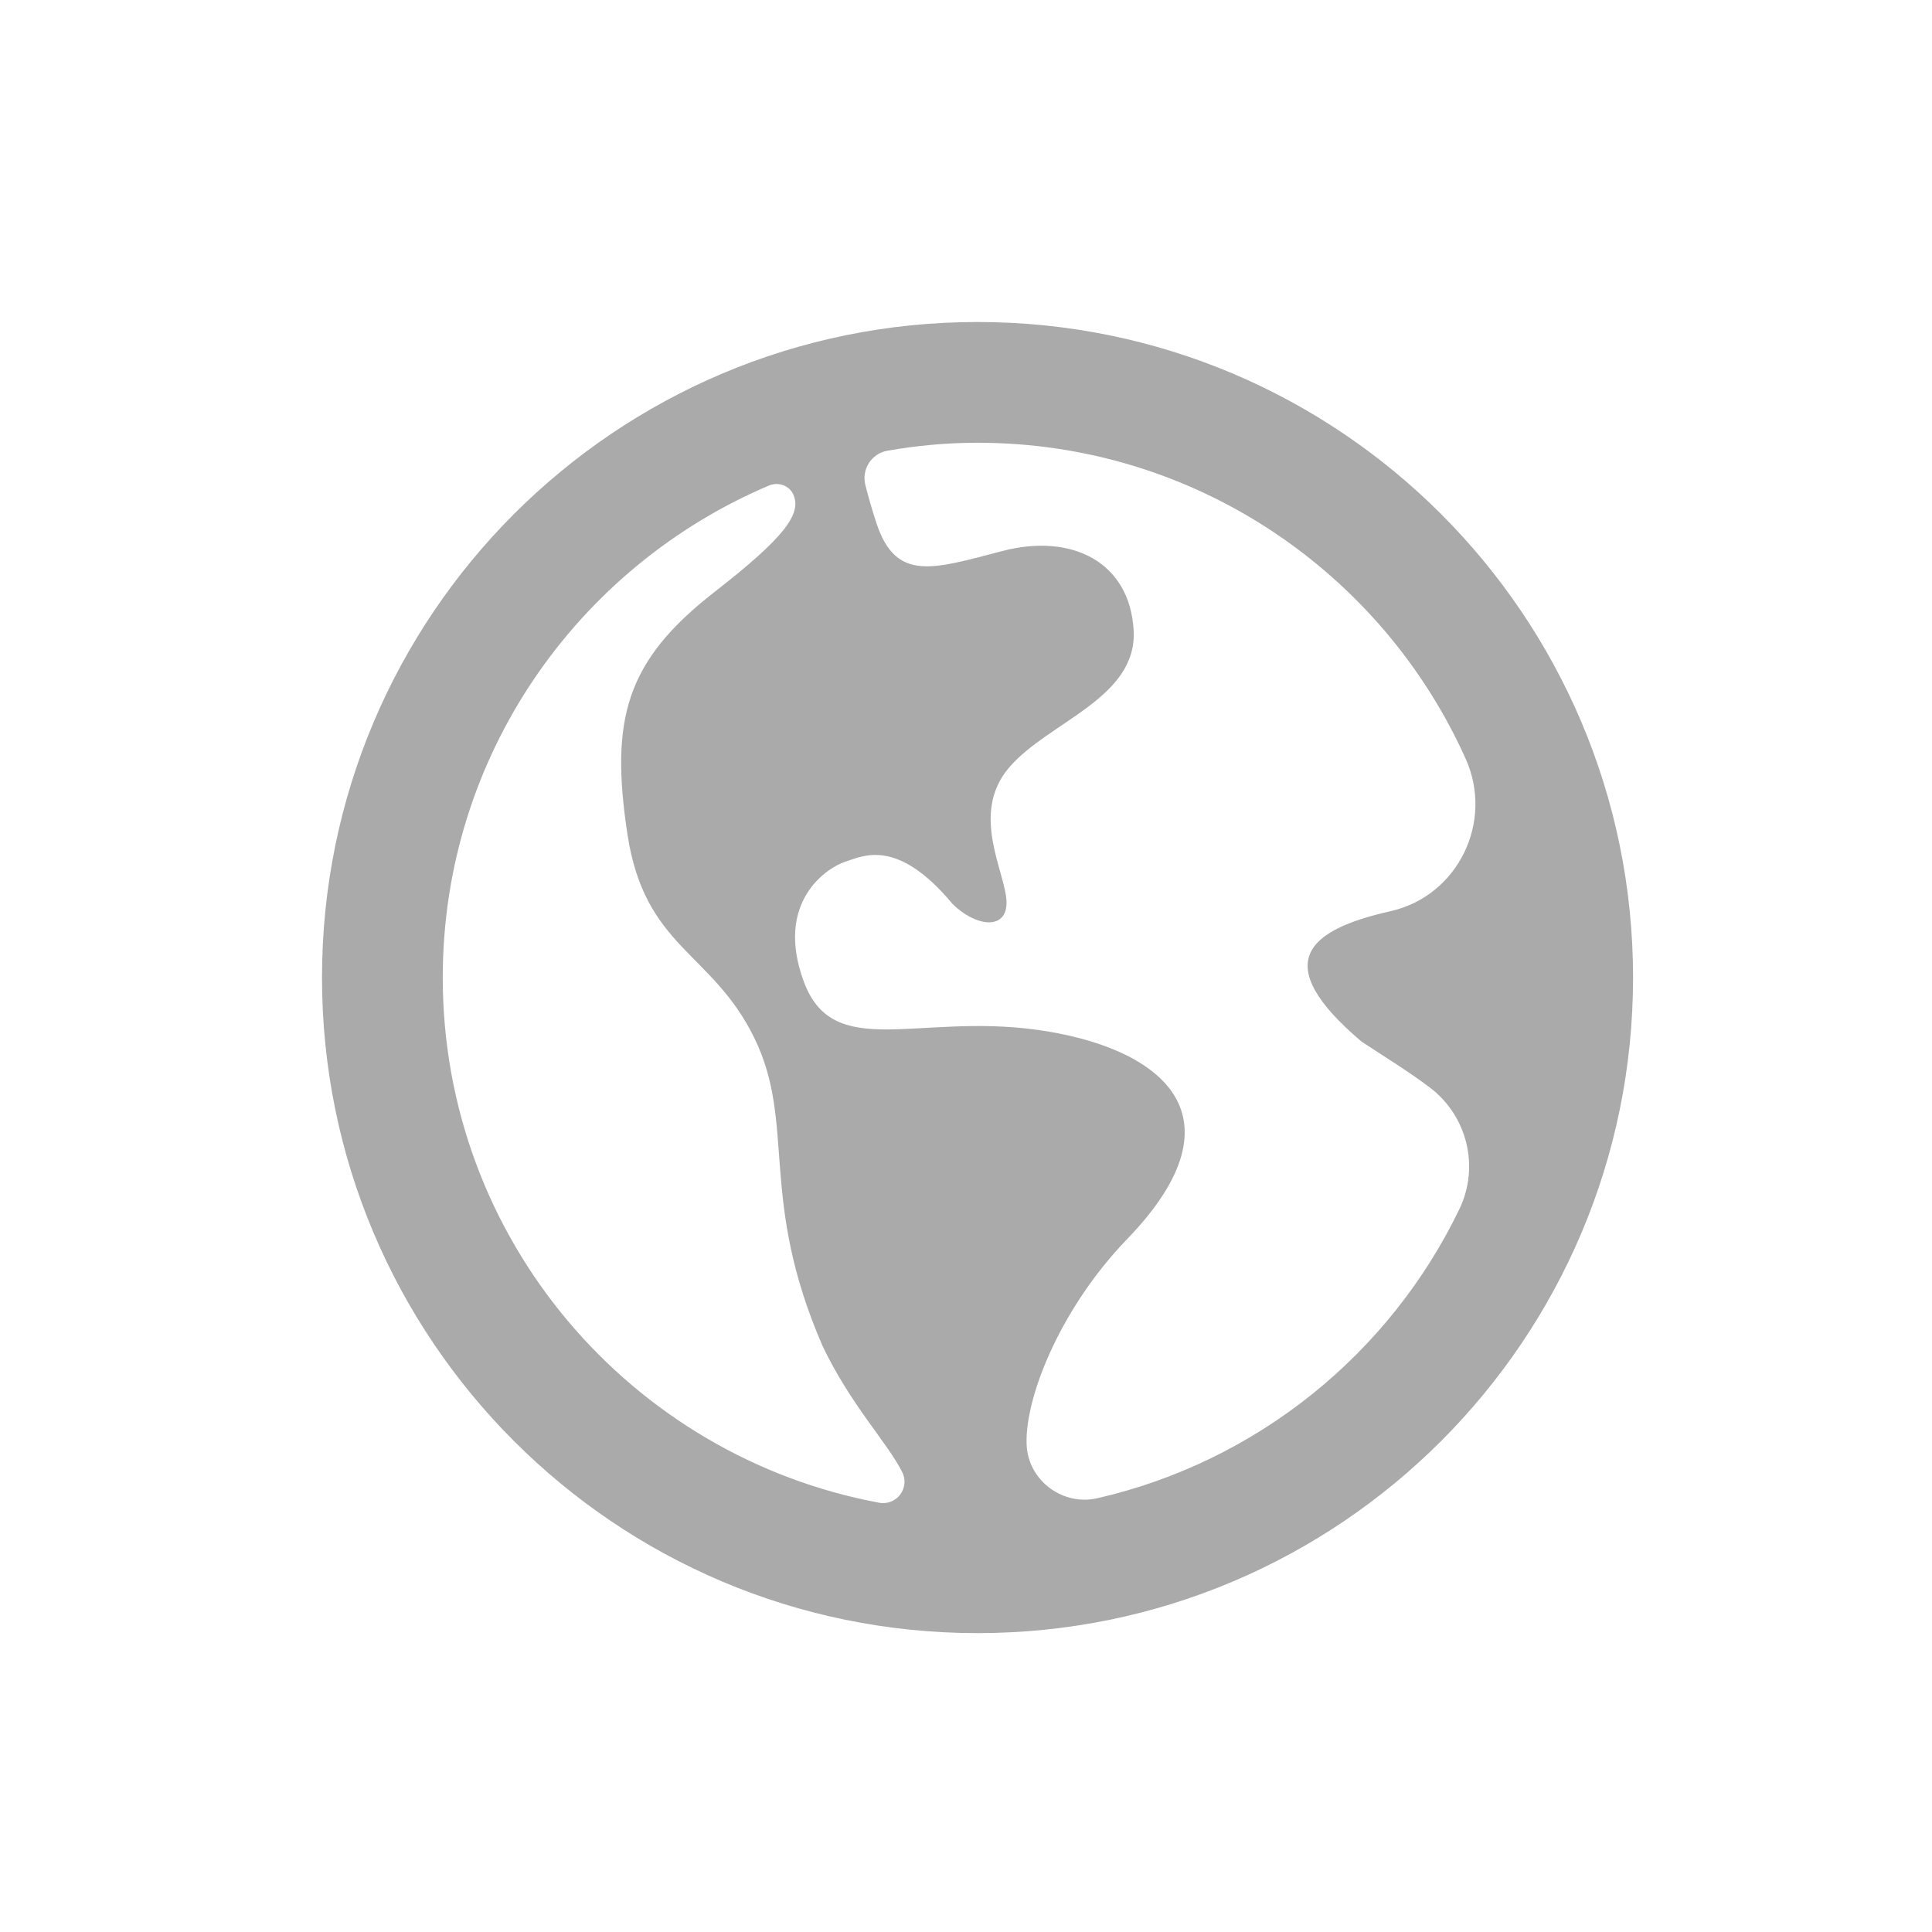 <?xml version="1.0" encoding="UTF-8" standalone="no"?>
<svg width="30px" height="30px" viewBox="0 0 30 30" version="1.1" xmlns="http://www.w3.org/2000/svg" xmlns:xlink="http://www.w3.org/1999/xlink">
    <!-- Generator: sketchtool 3.8.2 (29753) - http://www.bohemiancoding.com/sketch -->
    <title>translate</title>
    <desc>Created with sketchtool.</desc>
    <defs></defs>
    <g id="Page-1" stroke="none" stroke-width="1" fill="none" fill-rule="evenodd">
        <g id="translate" fill="#AAAAAA">
            <path d="M15.179,5 C9.557,5 5,9.558 5,15.179 C5,20.801 9.557,25.359 15.179,25.359 C20.801,25.359 25.358,20.801 25.358,15.179 C25.358,9.558 20.801,5 15.179,5 L15.179,5 Z M11.941,7.539 C12.085,7.478 12.26,7.539 12.321,7.684 C12.446,7.982 12.187,8.342 11.094,9.193 C9.712,10.268 9.474,11.174 9.742,12.948 C10.009,14.721 11.056,14.774 11.712,16.115 C12.368,17.456 11.771,18.596 12.773,20.901 C13.212,21.821 13.777,22.396 14.009,22.858 C14.134,23.106 13.921,23.385 13.649,23.334 C9.795,22.615 6.875,19.242 6.875,15.179 C6.875,11.743 8.965,8.802 11.941,7.539 L11.941,7.539 Z M15.945,22.484 C15.884,21.784 16.428,20.359 17.492,19.251 C19.415,17.268 17.948,16.241 16.088,15.989 C14.228,15.737 12.938,16.48 12.481,15.241 C12.024,14.003 12.846,13.471 13.122,13.382 C13.398,13.293 13.929,13.002 14.789,14.034 C15.149,14.393 15.641,14.453 15.629,14.001 C15.618,13.55 15.057,12.639 15.666,11.922 C16.274,11.206 17.665,10.847 17.603,9.784 C17.54,8.721 16.638,8.276 15.565,8.556 C14.493,8.835 13.914,9.044 13.61,8.125 C13.542,7.92 13.485,7.719 13.437,7.53 C13.376,7.288 13.532,7.042 13.779,6.999 C14.234,6.919 14.701,6.875 15.179,6.875 C18.556,6.875 21.462,8.891 22.76,11.785 C23.197,12.761 22.642,13.907 21.6,14.147 C21.594,14.149 21.587,14.15 21.579,14.152 C20.306,14.44 19.698,14.949 21.141,16.173 C21.486,16.402 21.858,16.626 22.205,16.889 C22.784,17.328 22.977,18.118 22.662,18.773 C21.582,21.017 19.522,22.697 17.036,23.265 C16.518,23.383 15.997,23.013 15.945,22.484 L15.945,22.484 Z" id="earth"></path>
        </g>
    </g>
</svg>